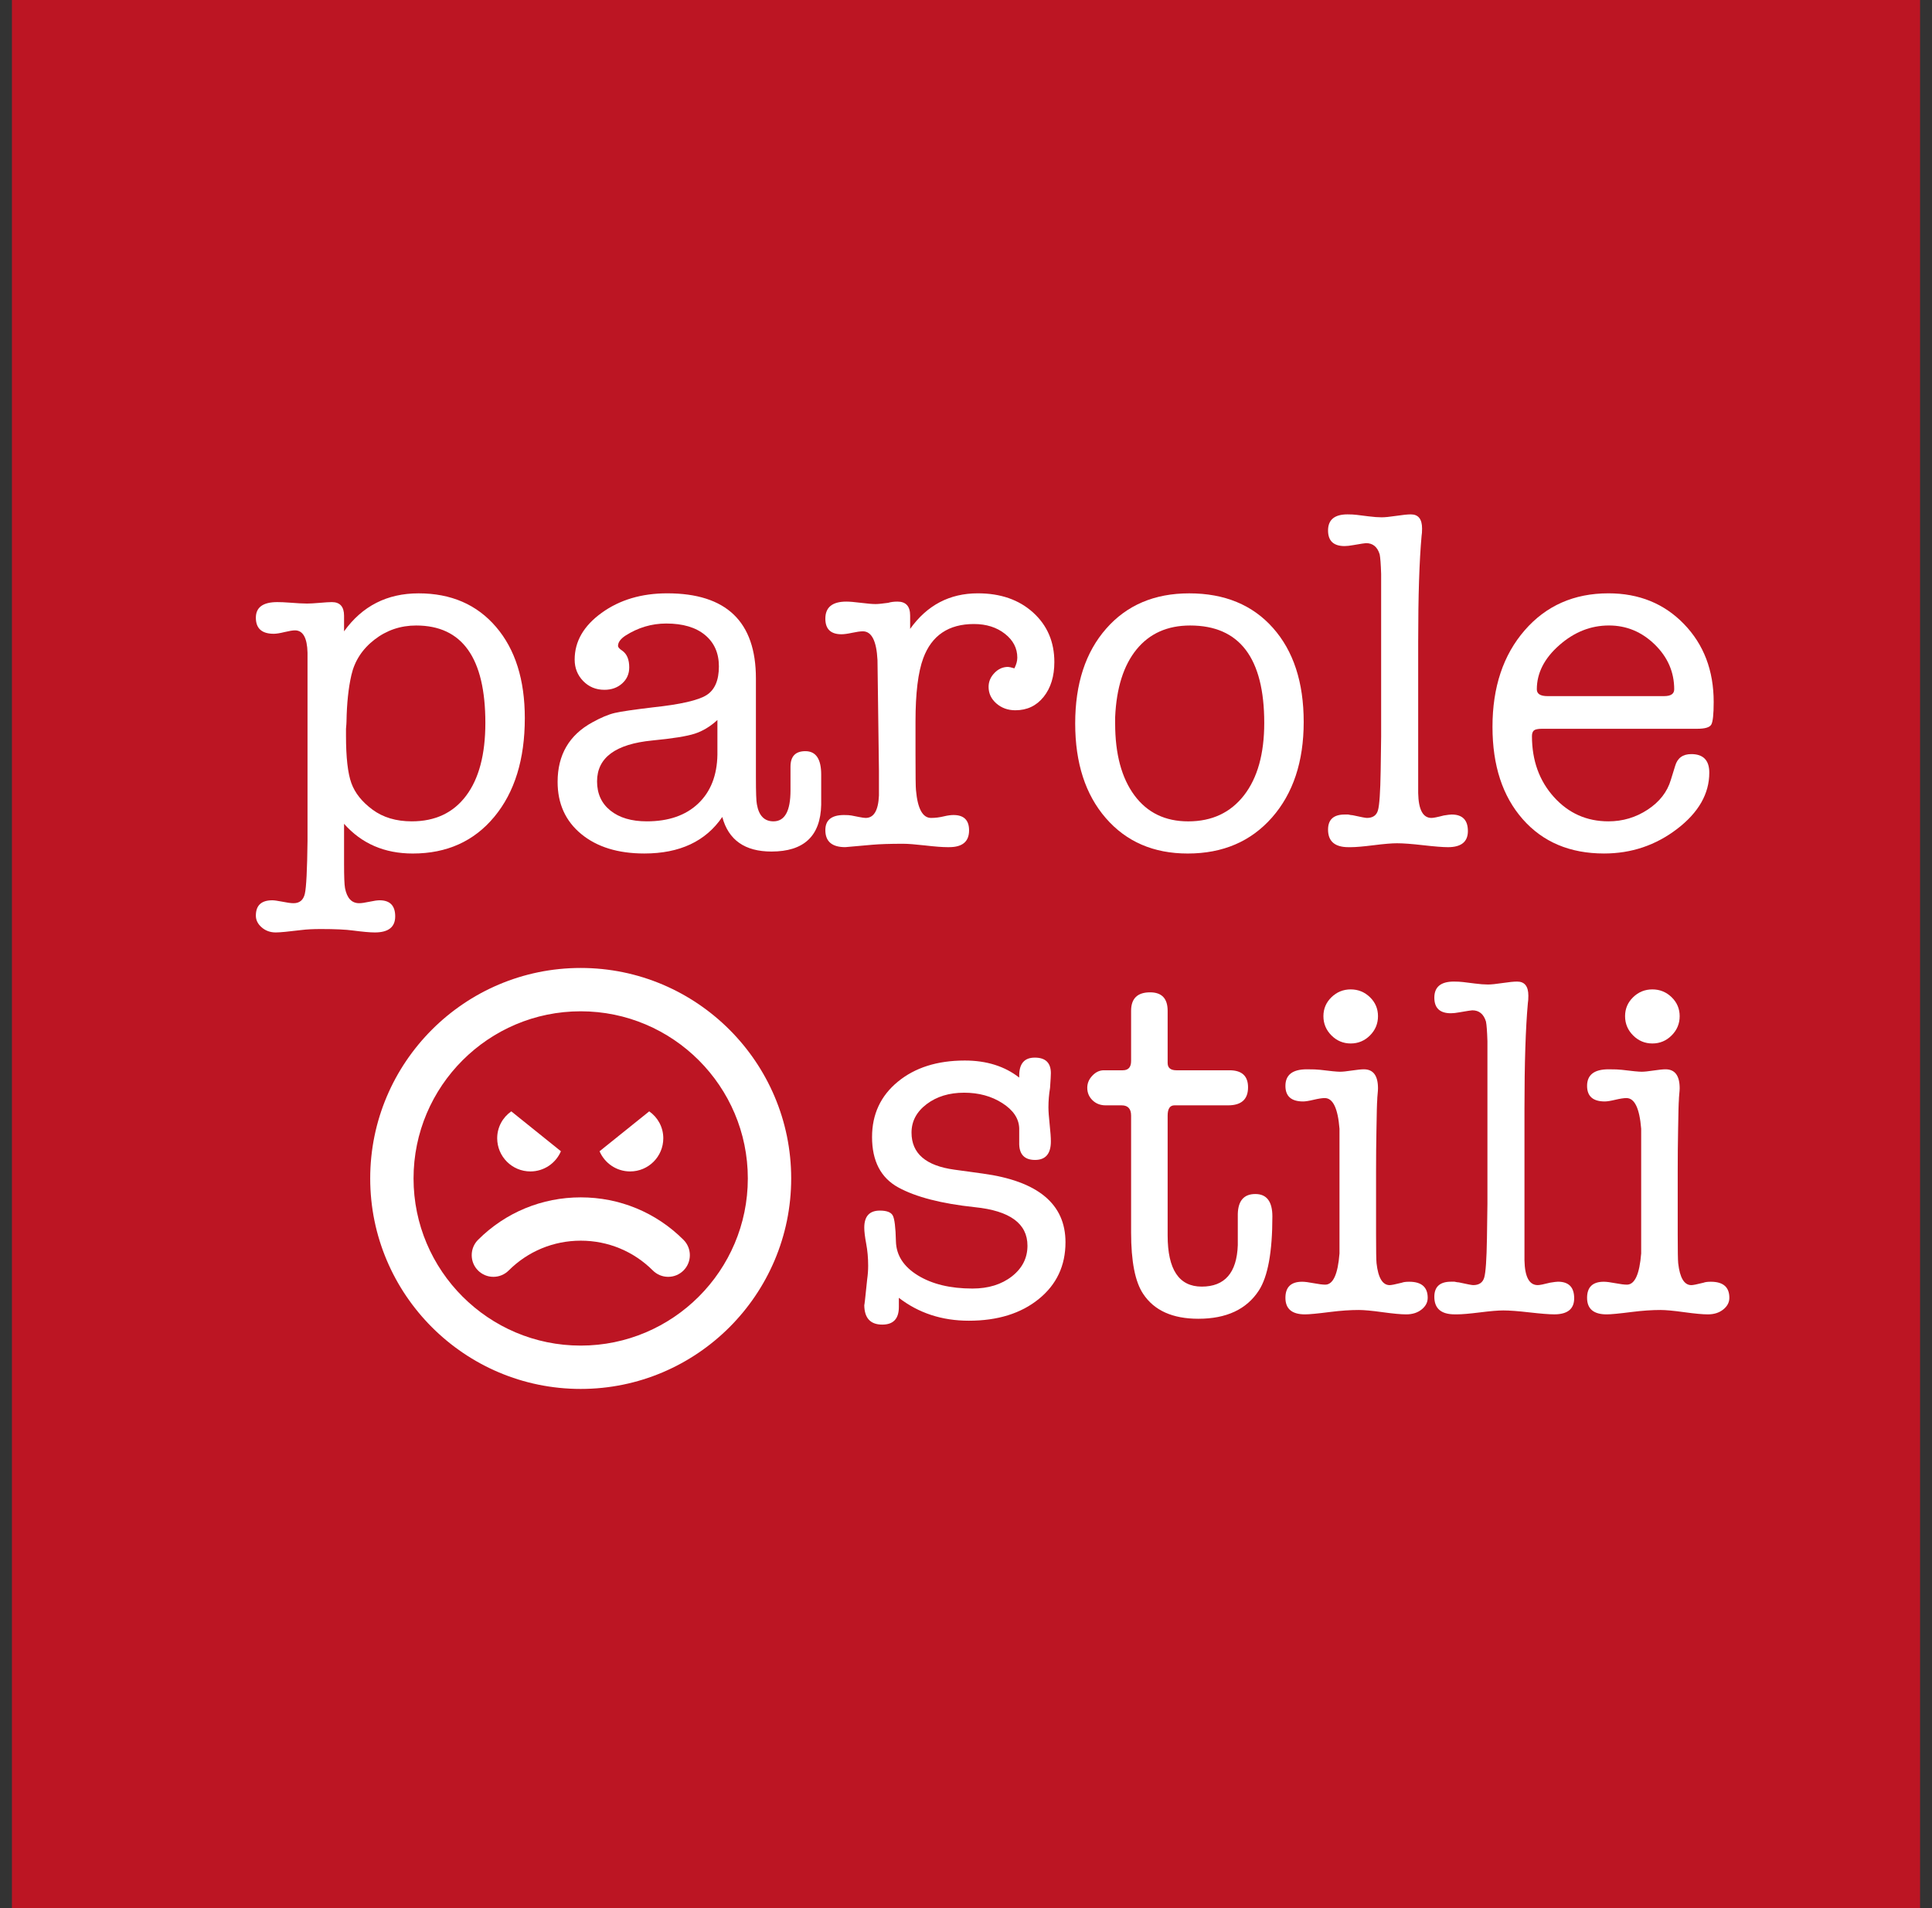 <svg width="81" height="80" viewBox="0 0 81 80" fill="none" xmlns="http://www.w3.org/2000/svg">
<rect x="0" y="0" width="81" height="80" fill="#333333" stroke="none"/>
<path d="M0.5 0H80.5V80H0.5V0Z" fill="#BC1523"/>
<path d="M14.731 28.308C14.609 28.839 14.54 29.486 14.527 30.249C14.527 30.304 14.52 30.405 14.506 30.556V30.841C14.506 31.754 14.581 32.418 14.731 32.833C14.881 33.248 15.177 33.62 15.619 33.946C16.062 34.273 16.61 34.436 17.264 34.436C18.245 34.436 19.004 34.079 19.541 33.364C20.079 32.65 20.349 31.631 20.349 30.31C20.349 27.587 19.381 26.225 17.448 26.225C16.794 26.225 16.212 26.422 15.701 26.817C15.191 27.212 14.867 27.709 14.731 28.308ZM14.425 25.816V26.47C15.187 25.408 16.229 24.877 17.55 24.877C18.911 24.877 19.994 25.346 20.798 26.286C21.602 27.226 22.003 28.5 22.003 30.106C22.003 31.835 21.578 33.214 20.726 34.243C19.875 35.271 18.735 35.785 17.305 35.785C16.12 35.785 15.16 35.369 14.425 34.539V36.234C14.425 36.751 14.438 37.085 14.465 37.235C14.547 37.657 14.744 37.868 15.058 37.868C15.153 37.868 15.296 37.848 15.487 37.807C15.677 37.766 15.82 37.746 15.916 37.746C16.351 37.746 16.569 37.971 16.569 38.42C16.569 38.869 16.284 39.094 15.714 39.094C15.511 39.094 15.206 39.066 14.798 39.013C14.5 38.972 14.052 38.951 13.455 38.951C13.129 38.951 12.858 38.965 12.641 38.992C12.098 39.059 11.738 39.094 11.562 39.094C11.331 39.094 11.134 39.023 10.972 38.882C10.809 38.741 10.727 38.577 10.727 38.389C10.727 37.96 10.957 37.746 11.415 37.746C11.496 37.746 11.624 37.764 11.8 37.798C12.029 37.845 12.198 37.868 12.306 37.868C12.562 37.868 12.72 37.736 12.781 37.47C12.842 37.204 12.879 36.465 12.893 35.254V27.369C12.879 26.743 12.703 26.429 12.367 26.429C12.272 26.429 12.127 26.453 11.931 26.5C11.736 26.548 11.584 26.572 11.476 26.572C10.977 26.572 10.727 26.348 10.727 25.898C10.727 25.463 11.027 25.244 11.626 25.244C11.776 25.244 11.939 25.252 12.116 25.265C12.457 25.292 12.709 25.305 12.872 25.305C12.995 25.305 13.172 25.295 13.404 25.275C13.635 25.255 13.805 25.244 13.915 25.244C14.254 25.244 14.425 25.436 14.425 25.816Z" fill="white"/>
<path d="M30.078 31.637V30.187C29.78 30.46 29.464 30.651 29.132 30.759C28.799 30.868 28.206 30.963 27.352 31.045C25.805 31.195 25.032 31.767 25.032 32.761C25.032 33.279 25.22 33.687 25.594 33.986C25.969 34.286 26.476 34.436 27.116 34.436C28.028 34.436 28.747 34.188 29.271 33.691C29.795 33.194 30.064 32.509 30.078 31.637ZM32.345 35.702C31.229 35.702 30.541 35.219 30.282 34.252C29.588 35.273 28.498 35.784 27.014 35.784C25.911 35.784 25.029 35.512 24.368 34.967C23.708 34.423 23.378 33.694 23.378 32.782C23.378 31.651 23.861 30.82 24.828 30.289C25.196 30.085 25.512 29.952 25.778 29.891C26.043 29.829 26.578 29.752 27.381 29.656C28.526 29.534 29.271 29.363 29.619 29.145C29.965 28.928 30.14 28.526 30.14 27.94C30.14 27.382 29.945 26.943 29.557 26.622C29.169 26.302 28.628 26.142 27.933 26.142C27.321 26.142 26.748 26.313 26.217 26.653C26.013 26.789 25.911 26.933 25.911 27.082C25.911 27.137 25.972 27.205 26.095 27.286C26.285 27.423 26.381 27.654 26.381 27.981C26.381 28.254 26.282 28.478 26.084 28.655C25.887 28.832 25.638 28.921 25.339 28.921C24.985 28.921 24.688 28.798 24.45 28.553C24.212 28.308 24.093 28.008 24.093 27.654C24.093 26.892 24.471 26.238 25.227 25.693C25.982 25.148 26.898 24.876 27.974 24.876C30.452 24.876 31.692 26.065 31.692 28.443V32.56C31.692 33.213 31.705 33.6 31.733 33.722C31.814 34.198 32.046 34.436 32.427 34.436C32.904 34.436 33.142 34.004 33.142 33.138V32.144C33.142 31.711 33.35 31.494 33.765 31.494C34.208 31.494 34.429 31.821 34.429 32.475V33.742C34.401 35.049 33.707 35.702 32.345 35.702Z" fill="white"/>
<path d="M38.158 25.806V26.367C38.866 25.374 39.812 24.876 40.997 24.876C41.95 24.876 42.723 25.145 43.316 25.683C43.908 26.221 44.204 26.912 44.204 27.756C44.204 28.356 44.054 28.843 43.755 29.217C43.455 29.592 43.06 29.779 42.57 29.779C42.256 29.779 41.991 29.683 41.773 29.493C41.555 29.302 41.447 29.071 41.447 28.798C41.447 28.58 41.528 28.387 41.692 28.216C41.855 28.045 42.046 27.961 42.263 27.961C42.305 27.961 42.393 27.981 42.529 28.021C42.611 27.858 42.651 27.709 42.651 27.572C42.651 27.178 42.478 26.844 42.131 26.572C41.784 26.3 41.351 26.163 40.833 26.163C39.772 26.163 39.063 26.64 38.709 27.593C38.491 28.179 38.383 29.064 38.383 30.249V31.597C38.383 32.509 38.389 33.02 38.403 33.129C38.471 33.905 38.682 34.293 39.036 34.293C39.213 34.293 39.397 34.27 39.588 34.223C39.737 34.188 39.867 34.171 39.976 34.171C40.411 34.171 40.629 34.385 40.629 34.814C40.629 35.284 40.351 35.518 39.795 35.518H39.713C39.51 35.518 39.201 35.495 38.787 35.447C38.373 35.4 38.065 35.376 37.86 35.376C37.318 35.376 36.89 35.39 36.578 35.417L35.438 35.518C34.881 35.518 34.603 35.28 34.603 34.803C34.603 34.382 34.864 34.171 35.386 34.171C35.524 34.171 35.627 34.178 35.696 34.191L36.005 34.252C36.142 34.279 36.239 34.293 36.293 34.293C36.637 34.293 36.823 33.98 36.85 33.353V32.312L36.789 27.675C36.749 26.871 36.544 26.469 36.176 26.469C36.067 26.469 35.917 26.49 35.727 26.531C35.536 26.572 35.386 26.592 35.278 26.592C34.828 26.592 34.603 26.374 34.603 25.938C34.603 25.462 34.896 25.223 35.482 25.223C35.618 25.223 35.822 25.24 36.094 25.274C36.367 25.308 36.571 25.326 36.707 25.326C36.816 25.326 36.994 25.308 37.239 25.274C37.347 25.24 37.477 25.223 37.627 25.223C37.98 25.223 38.158 25.418 38.158 25.806Z" fill="white"/>
<path d="M49.899 26.225C48.946 26.225 48.197 26.559 47.652 27.226C47.107 27.894 46.808 28.84 46.753 30.066V30.331C46.753 31.611 47.022 32.616 47.56 33.344C48.098 34.072 48.849 34.437 49.817 34.437C50.811 34.437 51.59 34.072 52.156 33.344C52.721 32.616 53.004 31.604 53.004 30.311C53.004 27.587 51.969 26.225 49.899 26.225ZM49.796 35.785C48.366 35.785 47.223 35.291 46.365 34.304C45.507 33.317 45.078 31.992 45.078 30.331C45.078 28.669 45.51 27.345 46.376 26.358C47.24 25.371 48.401 24.877 49.858 24.877C51.342 24.877 52.513 25.361 53.371 26.328C54.229 27.294 54.658 28.608 54.658 30.27C54.658 31.931 54.215 33.266 53.331 34.273C52.445 35.281 51.267 35.785 49.796 35.785Z" fill="white"/>
<path d="M59.458 26.91V33.253C59.472 33.946 59.657 34.293 60.015 34.293C60.097 34.293 60.269 34.259 60.531 34.19C60.696 34.163 60.806 34.15 60.861 34.15C61.315 34.15 61.542 34.381 61.542 34.844C61.542 35.294 61.263 35.519 60.707 35.519C60.489 35.519 60.144 35.491 59.668 35.437C59.194 35.382 58.827 35.355 58.569 35.355C58.352 35.355 58.026 35.382 57.592 35.437C57.158 35.491 56.839 35.519 56.636 35.519H56.534C55.964 35.519 55.679 35.273 55.679 34.783C55.679 34.361 55.912 34.15 56.379 34.15H56.524C56.606 34.169 56.668 34.179 56.71 34.179C57.053 34.255 57.252 34.293 57.308 34.293C57.554 34.293 57.71 34.187 57.771 33.975C57.833 33.764 57.871 33.213 57.885 32.325L57.905 30.89V24.063C57.892 23.653 57.871 23.38 57.844 23.244C57.749 22.929 57.558 22.772 57.272 22.772C57.231 22.772 57.054 22.799 56.741 22.854C56.591 22.881 56.469 22.895 56.373 22.895C55.91 22.895 55.679 22.677 55.679 22.241C55.679 21.791 55.951 21.566 56.496 21.566C56.646 21.566 56.775 21.573 56.884 21.587L57.375 21.648C57.592 21.676 57.776 21.689 57.925 21.689C58.062 21.689 58.266 21.669 58.539 21.628C58.811 21.587 59.015 21.566 59.151 21.566C59.465 21.566 59.621 21.764 59.621 22.158C59.621 22.294 59.614 22.396 59.601 22.464C59.506 23.511 59.458 24.993 59.458 26.91Z" fill="white"/>
<path d="M64.432 28.901C64.432 29.092 64.582 29.186 64.881 29.186H69.764C70.05 29.186 70.192 29.092 70.192 28.901C70.192 28.179 69.92 27.552 69.376 27.021C68.83 26.49 68.191 26.224 67.455 26.224C66.692 26.224 65.998 26.5 65.372 27.052C64.746 27.603 64.432 28.22 64.432 28.901ZM71.847 29.431C71.847 29.949 71.813 30.266 71.745 30.381C71.677 30.498 71.48 30.555 71.153 30.555H64.657C64.48 30.555 64.364 30.579 64.309 30.626C64.255 30.675 64.228 30.753 64.228 30.861C64.228 31.883 64.534 32.734 65.147 33.415C65.76 34.096 66.522 34.436 67.435 34.436C68.034 34.436 68.582 34.273 69.079 33.946C69.576 33.619 69.9 33.204 70.05 32.7L70.233 32.108C70.329 31.78 70.554 31.617 70.908 31.617C71.411 31.617 71.663 31.876 71.663 32.394C71.663 33.279 71.214 34.065 70.315 34.753C69.416 35.441 68.395 35.784 67.251 35.784C65.821 35.784 64.684 35.304 63.84 34.344C62.995 33.384 62.573 32.094 62.573 30.474C62.573 28.812 63.023 27.464 63.921 26.429C64.82 25.394 65.991 24.876 67.435 24.876C68.715 24.876 69.77 25.305 70.601 26.163C71.431 27.021 71.847 28.111 71.847 29.431Z" fill="white"/>
<path d="M40.45 44.464C41.359 44.464 42.12 44.702 42.731 45.179V45.098C42.731 44.594 42.948 44.342 43.384 44.342C43.834 44.342 44.058 44.56 44.058 44.995C44.058 45.077 44.047 45.282 44.024 45.608C43.979 45.881 43.956 46.153 43.956 46.425C43.956 46.588 43.973 46.827 44.007 47.14C44.041 47.454 44.058 47.692 44.058 47.855C44.058 48.373 43.837 48.632 43.394 48.632C42.965 48.632 42.744 48.413 42.731 47.978V47.304C42.717 46.895 42.482 46.544 42.026 46.252C41.57 45.959 41.035 45.813 40.423 45.813C39.795 45.813 39.272 45.973 38.849 46.293C38.427 46.613 38.216 47.011 38.216 47.487C38.216 48.36 38.816 48.877 40.014 49.04L41.198 49.203C43.513 49.517 44.671 50.477 44.671 52.084C44.671 53.065 44.298 53.858 43.55 54.464C42.804 55.069 41.826 55.373 40.618 55.373C39.491 55.373 38.514 55.052 37.685 54.413V54.8C37.685 55.291 37.453 55.536 36.99 55.536C36.486 55.536 36.235 55.256 36.235 54.699C36.235 54.794 36.276 54.44 36.357 53.636C36.384 53.446 36.398 53.255 36.398 53.065C36.398 52.738 36.37 52.431 36.316 52.145C36.262 51.859 36.235 51.635 36.235 51.471C36.235 50.994 36.453 50.756 36.888 50.756C37.175 50.756 37.355 50.824 37.429 50.961C37.504 51.097 37.549 51.457 37.562 52.043C37.576 52.628 37.883 53.105 38.482 53.473C39.081 53.84 39.843 54.024 40.769 54.024C41.436 54.024 41.988 53.854 42.424 53.514C42.859 53.173 43.077 52.745 43.077 52.227C43.077 51.301 42.342 50.763 40.872 50.613C39.469 50.464 38.4 50.188 37.664 49.786C36.929 49.384 36.561 48.679 36.561 47.672C36.561 46.719 36.921 45.945 37.641 45.353C38.36 44.761 39.296 44.464 40.45 44.464Z" fill="white"/>
<path d="M51.895 52.206V50.899C51.909 50.34 52.154 50.061 52.631 50.061C53.107 50.061 53.345 50.375 53.345 51.001C53.345 52.486 53.157 53.521 52.778 54.106C52.264 54.896 51.419 55.291 50.242 55.291C49.16 55.291 48.389 54.944 47.929 54.249C47.59 53.745 47.422 52.887 47.422 51.675V46.773C47.422 46.487 47.289 46.343 47.025 46.343H46.356C46.134 46.343 45.949 46.272 45.803 46.129C45.657 45.986 45.584 45.813 45.584 45.608C45.584 45.417 45.655 45.248 45.798 45.098C45.941 44.948 46.1 44.873 46.278 44.873H47.074C47.306 44.873 47.422 44.743 47.422 44.484V42.38C47.422 41.864 47.688 41.605 48.218 41.605C48.709 41.605 48.954 41.864 48.954 42.38V44.566C48.954 44.771 49.077 44.873 49.322 44.873H51.548C52.066 44.873 52.325 45.112 52.325 45.588C52.325 46.092 52.045 46.343 51.487 46.343H49.24C49.049 46.343 48.954 46.487 48.954 46.773V51.798C48.954 53.228 49.43 53.943 50.383 53.943C51.349 53.943 51.854 53.364 51.895 52.206Z" fill="white"/>
<path d="M56.629 43.749C56.316 43.749 56.047 43.637 55.823 43.413C55.598 43.188 55.485 42.919 55.485 42.605C55.485 42.293 55.598 42.027 55.823 41.809C56.047 41.592 56.316 41.482 56.629 41.482C56.942 41.482 57.212 41.592 57.436 41.809C57.661 42.027 57.773 42.293 57.773 42.605C57.773 42.919 57.661 43.188 57.436 43.413C57.212 43.637 56.942 43.749 56.629 43.749ZM57.692 49.102V51.757C57.692 52.438 57.699 52.84 57.712 52.962C57.78 53.575 57.964 53.881 58.263 53.881C58.331 53.881 58.501 53.848 58.774 53.779C58.842 53.752 58.944 53.739 59.081 53.739C59.598 53.739 59.857 53.963 59.857 54.413C59.857 54.604 59.771 54.767 59.6 54.903C59.43 55.039 59.215 55.107 58.955 55.107C58.736 55.107 58.405 55.076 57.961 55.015C57.517 54.953 57.186 54.923 56.967 54.923C56.611 54.923 56.215 54.95 55.778 55.005C55.245 55.073 54.89 55.107 54.712 55.107C54.166 55.107 53.892 54.876 53.892 54.413C53.892 53.963 54.126 53.739 54.593 53.739C54.703 53.739 54.864 53.759 55.077 53.8C55.29 53.84 55.451 53.861 55.562 53.861C55.891 53.861 56.091 53.425 56.159 52.554V47.324C56.091 46.466 55.884 46.038 55.541 46.038C55.431 46.038 55.276 46.062 55.077 46.109C54.878 46.157 54.73 46.18 54.634 46.18C54.139 46.18 53.892 45.963 53.892 45.527C53.892 45.064 54.192 44.832 54.791 44.832C55.049 44.832 55.233 44.839 55.343 44.853C55.778 44.907 56.058 44.934 56.18 44.934C56.289 44.934 56.456 44.917 56.68 44.883C56.905 44.85 57.072 44.832 57.181 44.832C57.575 44.832 57.773 45.098 57.773 45.629C57.773 45.683 57.768 45.765 57.757 45.874C57.746 45.983 57.741 46.065 57.741 46.119C57.73 46.229 57.719 46.65 57.708 47.386C57.697 47.944 57.692 48.516 57.692 49.102Z" fill="white"/>
<path d="M63.914 46.497V52.84C63.928 53.533 64.113 53.88 64.471 53.88C64.553 53.88 64.725 53.846 64.987 53.778C65.152 53.751 65.262 53.737 65.317 53.737C65.771 53.737 65.998 53.969 65.998 54.432C65.998 54.881 65.719 55.106 65.163 55.106C64.945 55.106 64.6 55.078 64.124 55.024C63.65 54.969 63.283 54.942 63.026 54.942C62.808 54.942 62.482 54.969 62.048 55.024C61.614 55.078 61.295 55.106 61.092 55.106H60.99C60.42 55.106 60.135 54.861 60.135 54.37C60.135 53.949 60.368 53.737 60.835 53.737H60.98C61.063 53.756 61.124 53.766 61.166 53.766C61.509 53.842 61.708 53.88 61.764 53.88C62.01 53.88 62.166 53.774 62.227 53.563C62.289 53.351 62.327 52.801 62.341 51.912L62.361 50.477V43.651C62.348 43.241 62.328 42.967 62.3 42.831C62.205 42.517 62.014 42.359 61.728 42.359C61.687 42.359 61.51 42.386 61.197 42.441C61.047 42.469 60.925 42.482 60.829 42.482C60.366 42.482 60.135 42.264 60.135 41.828C60.135 41.379 60.407 41.154 60.952 41.154C61.102 41.154 61.23 41.161 61.34 41.174L61.831 41.235C62.048 41.263 62.232 41.277 62.382 41.277C62.518 41.277 62.722 41.256 62.995 41.215C63.267 41.174 63.471 41.154 63.607 41.154C63.921 41.154 64.077 41.352 64.077 41.745C64.077 41.882 64.07 41.983 64.057 42.051C63.962 43.098 63.914 44.58 63.914 46.497Z" fill="white"/>
<path d="M69.277 43.749C68.963 43.749 68.694 43.637 68.47 43.413C68.245 43.188 68.132 42.919 68.132 42.605C68.132 42.293 68.245 42.027 68.47 41.809C68.694 41.592 68.963 41.482 69.277 41.482C69.589 41.482 69.859 41.592 70.083 41.809C70.308 42.027 70.421 42.293 70.421 42.605C70.421 42.919 70.308 43.188 70.083 43.413C69.859 43.637 69.589 43.749 69.277 43.749ZM70.339 49.102V51.757C70.339 52.438 70.346 52.84 70.359 52.962C70.428 53.575 70.611 53.881 70.911 53.881C70.978 53.881 71.149 53.848 71.421 53.779C71.489 53.752 71.592 53.739 71.728 53.739C72.245 53.739 72.504 53.963 72.504 54.413C72.504 54.604 72.418 54.767 72.247 54.903C72.077 55.039 71.862 55.107 71.602 55.107C71.383 55.107 71.052 55.076 70.609 55.015C70.164 54.953 69.833 54.923 69.614 54.923C69.258 54.923 68.862 54.95 68.425 55.005C67.892 55.073 67.537 55.107 67.359 55.107C66.813 55.107 66.539 54.876 66.539 54.413C66.539 53.963 66.773 53.739 67.24 53.739C67.35 53.739 67.512 53.759 67.724 53.8C67.938 53.84 68.099 53.861 68.209 53.861C68.538 53.861 68.738 53.425 68.807 52.554V47.324C68.738 46.466 68.532 46.038 68.189 46.038C68.079 46.038 67.924 46.062 67.724 46.109C67.525 46.157 67.377 46.18 67.281 46.18C66.787 46.18 66.539 45.963 66.539 45.527C66.539 45.064 66.839 44.832 67.438 44.832C67.697 44.832 67.881 44.839 67.99 44.853C68.425 44.907 68.705 44.934 68.827 44.934C68.936 44.934 69.103 44.917 69.327 44.883C69.552 44.85 69.719 44.832 69.828 44.832C70.223 44.832 70.421 45.098 70.421 45.629C70.421 45.683 70.415 45.765 70.404 45.874C70.394 45.983 70.388 46.065 70.388 46.119C70.377 46.229 70.366 46.65 70.355 47.386C70.344 47.944 70.339 48.516 70.339 49.102Z" fill="white"/>
<path d="M20.685 53.533C20.442 53.533 20.214 53.438 20.042 53.267C19.871 53.096 19.777 52.868 19.777 52.624C19.777 52.381 19.871 52.153 20.042 51.982C21.191 50.834 22.72 50.201 24.349 50.201C25.978 50.201 27.508 50.834 28.656 51.982C29.011 52.336 29.011 52.913 28.656 53.267C28.485 53.438 28.256 53.533 28.014 53.533C27.771 53.533 27.543 53.438 27.371 53.267C26.566 52.462 25.492 52.017 24.349 52.017C23.206 52.017 22.133 52.462 21.327 53.267C21.156 53.438 20.928 53.533 20.685 53.533Z" fill="white"/>
<path d="M24.346 42.4C20.481 42.4 17.338 45.544 17.338 49.408C17.338 53.272 20.481 56.416 24.346 56.416C28.21 56.416 31.353 53.272 31.353 49.408C31.353 45.544 28.21 42.4 24.346 42.4ZM24.346 58.233C19.48 58.233 15.521 54.275 15.521 49.408C15.521 44.542 19.48 40.583 24.346 40.583C29.212 40.583 33.171 44.542 33.171 49.408C33.171 54.275 29.212 58.233 24.346 58.233Z" fill="white"/>
<path d="M21.436 46.595C21.079 46.845 20.845 47.255 20.845 47.723C20.846 48.492 21.469 49.114 22.237 49.114C22.811 49.114 23.305 48.765 23.517 48.268L21.436 46.595Z" fill="white"/>
<path d="M27.219 46.595C27.575 46.845 27.809 47.255 27.809 47.723C27.809 48.492 27.186 49.115 26.418 49.114C25.843 49.114 25.349 48.765 25.137 48.268L27.219 46.595Z" fill="white"/>
</svg>
